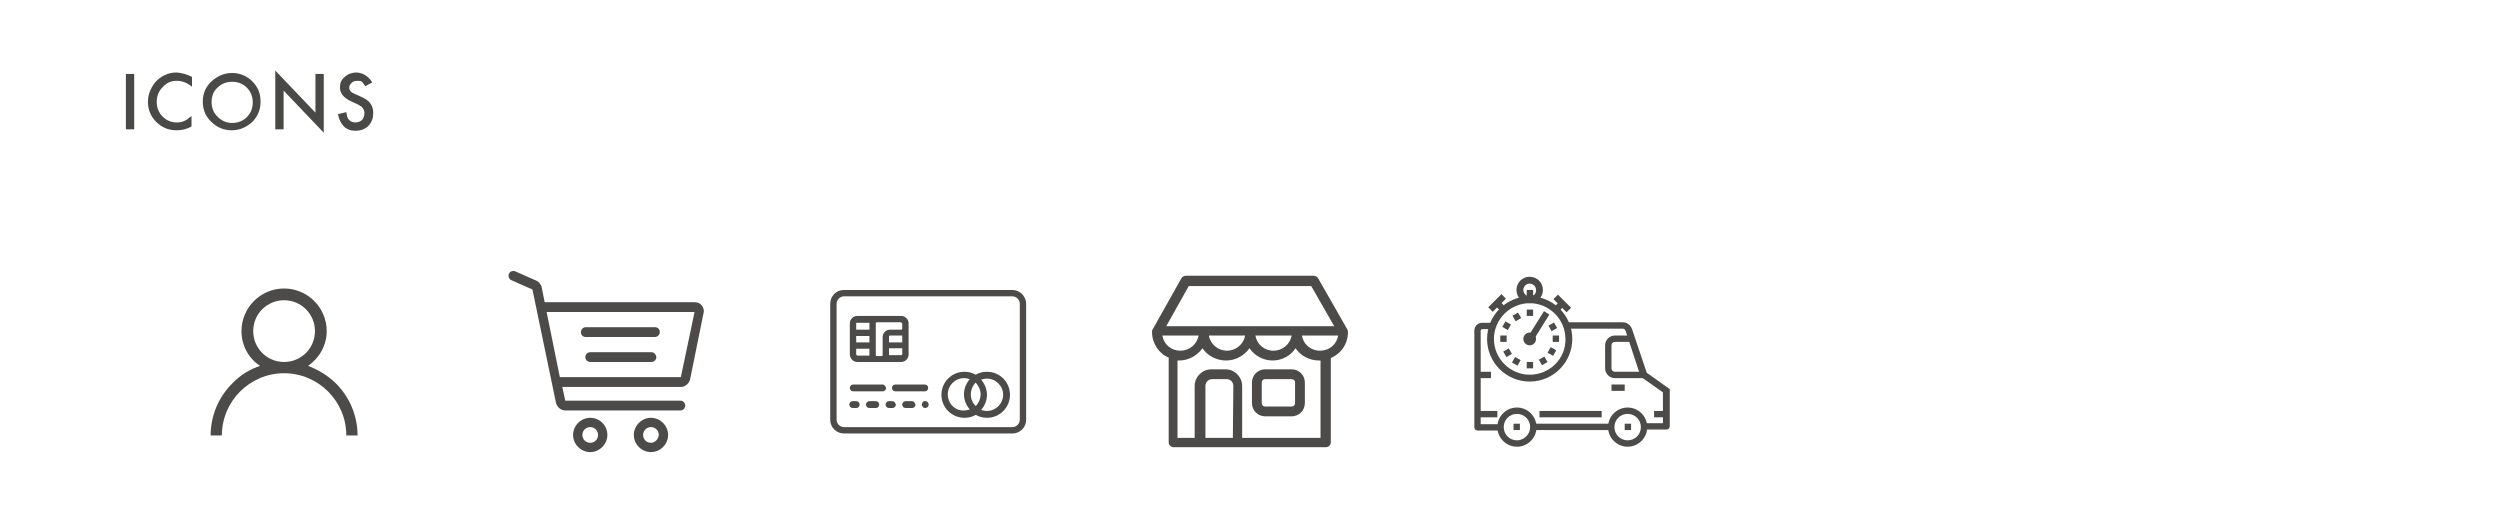 <?xml version="1.0" encoding="utf-8"?>
<!-- Generator: Adobe Illustrator 22.0.0, SVG Export Plug-In . SVG Version: 6.00 Build 0)  -->
<svg version="1.1" id="Layer_1" xmlns="http://www.w3.org/2000/svg" xmlns:xlink="http://www.w3.org/1999/xlink" x="0px" y="0px"
	 viewBox="0 0 510.4 107.5" style="enable-background:new 0 0 510.4 107.5;" xml:space="preserve">
<style type="text/css">
	.st0{fill:#494948;}
	.st1{fill:#4C4B4A;}
</style>
<g>
	<path class="st0" d="M27.4,15.1v11.3h-1.7V15.1H27.4z"/>
	<path class="st0" d="M39.2,15.7v2c-1-0.8-2-1.2-3.1-1.2c-1.2,0-2.1,0.4-2.9,1.3c-0.8,0.8-1.2,1.8-1.2,3c0,1.2,0.4,2.2,1.2,3
		s1.8,1.2,2.9,1.2c0.6,0,1.1-0.1,1.5-0.3c0.2-0.1,0.5-0.2,0.7-0.4s0.5-0.4,0.8-0.6v2.1c-1,0.6-2,0.8-3.1,0.8c-1.6,0-3-0.6-4.1-1.7
		c-1.1-1.1-1.7-2.5-1.7-4.1c0-1.4,0.5-2.7,1.4-3.9c1.2-1.4,2.7-2.1,4.5-2.1C37.2,14.9,38.2,15.2,39.2,15.7z"/>
	<path class="st0" d="M41.4,20.7c0-1.6,0.6-3,1.8-4.1c1.2-1.1,2.6-1.7,4.2-1.7c1.6,0,3,0.6,4.1,1.7c1.2,1.2,1.7,2.5,1.7,4.2
		c0,1.6-0.6,3-1.7,4.1c-1.2,1.1-2.6,1.7-4.2,1.7c-1.5,0-2.8-0.5-3.9-1.5C42.1,24,41.4,22.6,41.4,20.7z M43.2,20.8
		c0,1.2,0.4,2.3,1.3,3.1c0.8,0.8,1.8,1.2,2.9,1.2c1.2,0,2.2-0.4,3-1.2c0.8-0.8,1.2-1.8,1.2-3c0-1.2-0.4-2.2-1.2-3
		c-0.8-0.8-1.8-1.2-3-1.2c-1.2,0-2.2,0.4-3,1.2C43.6,18.6,43.2,19.6,43.2,20.8z"/>
	<path class="st0" d="M56.2,26.4V14.4l8.2,8.6v-7.9h1.7v12l-8.2-8.6v7.9H56.2z"/>
	<path class="st0" d="M76,16.8l-1.4,0.8c-0.3-0.4-0.5-0.7-0.7-0.9c-0.2-0.2-0.6-0.2-0.9-0.2c-0.5,0-0.9,0.1-1.2,0.4
		c-0.3,0.3-0.5,0.6-0.5,1c0,0.6,0.4,1,1.2,1.3l1.1,0.5c0.9,0.4,1.6,0.8,2,1.4c0.4,0.5,0.6,1.2,0.6,2c0,1-0.3,1.9-1,2.6
		c-0.7,0.7-1.6,1-2.6,1c-1,0-1.8-0.3-2.4-0.9c-0.6-0.6-1-1.4-1.2-2.5l1.7-0.4c0.1,0.7,0.2,1.1,0.4,1.4c0.4,0.5,0.9,0.7,1.5,0.7
		c0.5,0,1-0.2,1.3-0.5s0.5-0.8,0.5-1.4c0-0.2,0-0.4-0.1-0.6c-0.1-0.2-0.2-0.4-0.3-0.5c-0.1-0.2-0.3-0.3-0.5-0.4
		c-0.2-0.1-0.4-0.3-0.7-0.4l-1.1-0.5c-1.5-0.7-2.3-1.6-2.3-2.9c0-0.8,0.3-1.6,1-2.1c0.6-0.6,1.5-0.9,2.4-0.9
		C74.2,14.9,75.2,15.6,76,16.8z"/>
</g>
<g>
	<g>
		<path class="st1" d="M68.6,78.3c-1.6-1.6-3.6-2.8-5.7-3.6c2.3-1.6,3.8-4.2,3.8-7.1c0-4.8-3.9-8.7-8.7-8.7s-8.7,3.9-8.7,8.7
			c0,3,1.5,5.6,3.8,7.1c-2.1,0.7-4.1,1.9-5.7,3.6c-2.8,2.8-4.4,6.6-4.4,10.6h2.3c0-7,5.7-12.7,12.7-12.7s12.7,5.7,12.7,12.7H73
			C73,84.9,71.4,81.1,68.6,78.3z M58,73.9c-3.5,0-6.3-2.8-6.3-6.3s2.8-6.3,6.3-6.3s6.3,2.8,6.3,6.3S61.5,73.9,58,73.9z"/>
	</g>
</g>
<g>
	<g>
		<g>
			<path class="st1" d="M312.3,60.5c-4.8,0-8.7,3.9-8.7,8.7s3.9,8.7,8.7,8.7c4.8,0,8.7-3.9,8.7-8.7S317.1,60.5,312.3,60.5z
				 M312.3,76.5c-4,0-7.3-3.3-7.3-7.3c0-4,3.3-7.3,7.3-7.3s7.3,3.3,7.3,7.3C319.7,73.2,316.4,76.5,312.3,76.5z"/>
		</g>
	</g>
	<g>
		<g>
			<path class="st1" d="M312.3,56.5c-1.5,0-2.7,1.2-2.7,2.7c0,1.5,1.2,2.7,2.7,2.7s2.7-1.2,2.7-2.7C315,57.7,313.8,56.5,312.3,56.5z
				 M312.3,60.5c-0.7,0-1.3-0.6-1.3-1.3c0-0.7,0.6-1.3,1.3-1.3c0.7,0,1.3,0.6,1.3,1.3C313.7,59.9,313.1,60.5,312.3,60.5z"/>
		</g>
	</g>
	<g>
		<g>
			<rect x="311.7" y="59.2" class="st1" width="1.3" height="2"/>
		</g>
	</g>
	<g>
		<g>
			
				<rect x="305.7" y="61.6" transform="matrix(0.707 -0.707 0.707 0.707 45.511 234.924)" class="st1" width="1.3" height="1.9"/>
		</g>
	</g>
	<g>
		<g>
			
				<rect x="303.8" y="61.2" transform="matrix(0.707 -0.707 0.707 0.707 45.787 234.257)" class="st1" width="3.8" height="1.3"/>
		</g>
	</g>
	<g>
		<g>
			
				<rect x="317.4" y="61.9" transform="matrix(0.707 -0.707 0.707 0.707 49.026 243.408)" class="st1" width="1.9" height="1.3"/>
		</g>
	</g>
	<g>
		<g>
			
				<rect x="318.3" y="60" transform="matrix(0.707 -0.707 0.707 0.707 49.691 243.685)" class="st1" width="1.3" height="3.8"/>
		</g>
	</g>
	<g>
		<g>
			<circle class="st1" cx="312.3" cy="69.2" r="1.3"/>
		</g>
	</g>
	<g>
		<g>
			
				<rect x="310.9" y="65.9" transform="matrix(0.53 -0.848 0.848 0.53 91.217 297.588)" class="st1" width="6.3" height="1.3"/>
		</g>
	</g>
	<g>
		<g>
			<rect x="311.7" y="63.2" class="st1" width="1.3" height="1.3"/>
		</g>
	</g>
	<g>
		<g>
			<rect x="311.7" y="73.9" class="st1" width="1.3" height="1.3"/>
		</g>
	</g>
	<g>
		<g>
			
				<rect x="309" y="63.9" transform="matrix(0.866 -0.5 0.5 0.866 9.243 163.624)" class="st1" width="1.3" height="1.3"/>
		</g>
	</g>
	<g>
		<g>
			
				<rect x="314.3" y="73.1" transform="matrix(0.866 -0.501 0.501 0.866 5.362 167.6)" class="st1" width="1.3" height="1.3"/>
		</g>
	</g>
	<g>
		<g>
			
				<rect x="307" y="65.9" transform="matrix(0.5 -0.866 0.866 0.5 96.136 299.655)" class="st1" width="1.3" height="1.3"/>
		</g>
	</g>
	<g>
		<g>
			
				<rect x="316.3" y="71.2" transform="matrix(0.5 -0.866 0.866 0.5 96.136 310.313)" class="st1" width="1.3" height="1.3"/>
		</g>
	</g>
	<g>
		<g>
			<rect x="306.3" y="68.5" class="st1" width="1.3" height="1.3"/>
		</g>
	</g>
	<g>
		<g>
			<rect x="317" y="68.5" class="st1" width="1.3" height="1.3"/>
		</g>
	</g>
	<g>
		<g>
			
				<rect x="307.1" y="71.2" transform="matrix(0.866 -0.5 0.5 0.866 5.353 163.666)" class="st1" width="1.3" height="1.3"/>
		</g>
	</g>
	<g>
		<g>
			
				<rect x="316.3" y="65.9" transform="matrix(0.866 -0.5 0.5 0.866 9.261 167.57)" class="st1" width="1.3" height="1.3"/>
		</g>
	</g>
	<g>
		<g>
			<rect x="309" y="73.1" transform="matrix(0.5 -0.866 0.866 0.5 90.874 305.05)" class="st1" width="1.3" height="1.3"/>
		</g>
	</g>
	<g>
		<g>
			<path class="st1" d="M309.7,83.2c-2.2,0-4,1.8-4,4s1.8,4,4,4s4-1.8,4-4S311.9,83.2,309.7,83.2z M309.7,89.9
				c-1.5,0-2.7-1.2-2.7-2.7s1.2-2.7,2.7-2.7s2.7,1.2,2.7,2.7S311.1,89.9,309.7,89.9z"/>
		</g>
	</g>
	<g>
		<g>
			<rect x="309" y="86.5" class="st1" width="1.3" height="1.3"/>
		</g>
	</g>
	<g>
		<g>
			<path class="st1" d="M332.3,83.2c-2.2,0-4,1.8-4,4s1.8,4,4,4s4-1.8,4-4S334.5,83.2,332.3,83.2z M332.3,89.9
				c-1.5,0-2.7-1.2-2.7-2.7s1.2-2.7,2.7-2.7c1.5,0,2.7,1.2,2.7,2.7S333.8,89.9,332.3,89.9z"/>
		</g>
	</g>
	<g>
		<g>
			<rect x="331.7" y="86.5" class="st1" width="1.3" height="1.3"/>
		</g>
	</g>
	<g>
		<g>
			<rect x="313" y="86.5" class="st1" width="16" height="1.3"/>
		</g>
	</g>
	<g>
		<g>
			<path class="st1" d="M340.7,79.3l-4.5-3.2l-3-8.9c-0.3-0.8-1-1.4-1.9-1.4c0,0,0,0,0,0h-11v1.3h11c0,0,0,0,0,0
				c0.3,0,0.5,0.2,0.6,0.5l3,9.1c0,0.1,0.1,0.2,0.2,0.3l4.4,3.1v6.3h-4v1.3h4.7c0.4,0,0.7-0.3,0.7-0.7v-7.3
				C341,79.6,340.9,79.4,340.7,79.3z"/>
		</g>
	</g>
	<g>
		<g>
			<path class="st1" d="M302.3,86.5V67.5c0-0.1,0.1-0.3,0.3-0.3h2.4v-1.3h-2.4c-0.9,0-1.6,0.7-1.6,1.6v19.7c0,0.4,0.3,0.7,0.7,0.7
				h4.7v-1.3H302.3z"/>
		</g>
	</g>
	<g>
		<g>
			<rect x="337.7" y="83.9" class="st1" width="2.7" height="1.3"/>
		</g>
	</g>
	<g>
		<g>
			<rect x="301.7" y="83.9" class="st1" width="4" height="1.3"/>
		</g>
	</g>
	<g>
		<g>
			<path class="st1" d="M329.7,75.9c-0.4,0-0.7-0.3-0.7-0.7v-4.7c0-0.4,0.3-0.7,0.7-0.7h3.3v-1.3h-3.3c-1.1,0-2,0.9-2,2v4.7
				c0,1.1,0.9,2,2,2h6v-1.3H329.7z"/>
		</g>
	</g>
	<g>
		<g>
			<rect x="329" y="78.5" class="st1" width="2.7" height="1.3"/>
		</g>
	</g>
	<g>
		<g>
			<rect x="314.3" y="83.9" class="st1" width="12.7" height="1.3"/>
		</g>
	</g>
	<g>
		<g>
			<rect x="301.7" y="75.9" class="st1" width="2.7" height="1.3"/>
		</g>
	</g>
</g>
<g>
	<g>
		<path class="st1" d="M206.7,59.2h-34.4c-1.6,0-2.8,1.3-2.8,2.8v23.7c0,1.6,1.3,2.8,2.8,2.8h34.4c1.6,0,2.8-1.3,2.8-2.8V62
			C209.5,60.5,208.2,59.2,206.7,59.2z M208.2,85.7c0,0.8-0.7,1.5-1.5,1.5h-34.4c-0.8,0-1.5-0.7-1.5-1.5V62c0-0.8,0.7-1.5,1.5-1.5
			h34.4c0.8,0,1.5,0.7,1.5,1.5V85.7z"/>
		<path class="st1" d="M180.2,78.5h-6c-0.4,0-0.7,0.3-0.7,0.7c0,0.4,0.3,0.7,0.7,0.7h6c0.4,0,0.7-0.3,0.7-0.7
			C180.8,78.8,180.5,78.5,180.2,78.5z"/>
		<path class="st1" d="M188.8,78.5h-6c-0.4,0-0.7,0.3-0.7,0.7c0,0.4,0.3,0.7,0.7,0.7h6c0.4,0,0.7-0.3,0.7-0.7
			C189.5,78.8,189.2,78.5,188.8,78.5z"/>
		<path class="st1" d="M174.8,81.9h-0.7c-0.4,0-0.7,0.3-0.7,0.7c0,0.4,0.3,0.7,0.7,0.7h0.7c0.4,0,0.7-0.3,0.7-0.7
			C175.5,82.2,175.2,81.9,174.8,81.9z"/>
		<path class="st1" d="M178.8,81.9h-1.3c-0.4,0-0.7,0.3-0.7,0.7c0,0.4,0.3,0.7,0.7,0.7h1.3c0.4,0,0.7-0.3,0.7-0.7
			C179.5,82.2,179.2,81.9,178.8,81.9z"/>
		<path class="st1" d="M182.2,81.9h-0.7c-0.4,0-0.7,0.3-0.7,0.7c0,0.4,0.3,0.7,0.7,0.7h0.7c0.4,0,0.7-0.3,0.7-0.7
			C182.8,82.2,182.5,81.9,182.2,81.9z"/>
		<path class="st1" d="M186.2,81.9h-1.3c-0.4,0-0.7,0.3-0.7,0.7c0,0.4,0.3,0.7,0.7,0.7h1.3c0.4,0,0.7-0.3,0.7-0.7
			C186.8,82.2,186.5,81.9,186.2,81.9z"/>
		<path class="st1" d="M188.4,82.1c-0.1,0.1-0.2,0.3-0.2,0.5s0.1,0.3,0.2,0.5c0.1,0.1,0.3,0.2,0.5,0.2c0.2,0,0.3-0.1,0.5-0.2
			c0.1-0.1,0.2-0.3,0.2-0.5s-0.1-0.3-0.2-0.5C189.1,81.8,188.6,81.8,188.4,82.1z"/>
		<path class="st1" d="M201.5,75.9c-0.9,0-1.6,0.2-2.3,0.6c-0.7-0.4-1.5-0.6-2.3-0.6c-2.6,0-4.7,2.1-4.7,4.7s2.1,4.7,4.7,4.7
			c0.9,0,1.6-0.2,2.3-0.6c0.7,0.4,1.5,0.6,2.3,0.6c2.6,0,4.7-2.1,4.7-4.7S204.1,75.9,201.5,75.9z M200.2,80.5c0,0.9-0.4,1.8-1,2.4
			c-0.6-0.6-1-1.4-1-2.4c0-0.9,0.4-1.8,1-2.4C199.8,78.8,200.2,79.6,200.2,80.5z M193.5,80.5c0-1.8,1.5-3.3,3.3-3.3
			c0.4,0,0.8,0.1,1.2,0.2c-0.7,0.8-1.2,1.9-1.2,3.1c0,1.2,0.5,2.3,1.2,3.1c-0.4,0.1-0.8,0.2-1.2,0.2C195,83.9,193.5,82.4,193.5,80.5
			z M201.5,83.9c-0.4,0-0.8-0.1-1.2-0.2c0.7-0.8,1.2-1.9,1.2-3.1c0-1.2-0.5-2.3-1.2-3.1c0.4-0.1,0.8-0.2,1.2-0.2
			c1.8,0,3.3,1.5,3.3,3.3C204.8,82.4,203.3,83.9,201.5,83.9z"/>
		<path class="st1" d="M175,73.9h4h1h4c0.8,0,1.5-0.7,1.5-1.5V67v-1c0-0.8-0.7-1.5-1.5-1.5h-5h-4c-0.8,0-1.5,0.7-1.5,1.5v6.3
			C173.5,73.2,174.2,73.9,175,73.9z M177.5,69.9h-2.7v-1.3h2.7V69.9z M174.8,72.4v-1.2h2.7v1.2c0,0.1,0,0.1,0,0.2H175
			C174.9,72.5,174.8,72.4,174.8,72.4z M184.2,69.9h-2.7v-1.2c0-0.1,0.1-0.2,0.2-0.2h2.3c0.1,0,0.1,0,0.2,0V69.9L184.2,69.9z
			 M184,72.5h-2.5c0-0.1,0-0.1,0-0.2v-1.2h2.7v1.2C184.2,72.4,184.1,72.5,184,72.5z M184,65.9c0.1,0,0.2,0.1,0.2,0.2v1
			c0,0.1-0.1,0.2-0.2,0.2h-2.3c-0.8,0-1.5,0.7-1.5,1.5v3.7c0,0.1-0.1,0.2-0.2,0.2h-1c-0.1,0-0.2-0.1-0.2-0.2V66
			c0-0.1,0.1-0.2,0.2-0.2H184z M175,65.9h2.5c0,0.1,0,0.1,0,0.2v1.2h-2.7V66C174.8,65.9,174.9,65.9,175,65.9z"/>
	</g>
</g>
<g>
	<g>
		<g>
			<path class="st1" d="M120.5,85.3c-1.9,0-3.5,1.6-3.5,3.5c0,1.9,1.6,3.5,3.5,3.5s3.5-1.6,3.5-3.5C124,86.9,122.5,85.3,120.5,85.3z
				 M120.5,90.4c-0.9,0-1.6-0.7-1.6-1.6c0-0.9,0.7-1.6,1.6-1.6s1.6,0.7,1.6,1.6C122.1,89.7,121.4,90.4,120.5,90.4z"/>
		</g>
	</g>
	<g>
		<g>
			<path class="st1" d="M132.9,85.3c-1.9,0-3.5,1.6-3.5,3.5c0,1.9,1.6,3.5,3.5,3.5s3.5-1.6,3.5-3.5
				C136.4,86.9,134.8,85.3,132.9,85.3z M132.9,90.4c-0.9,0-1.6-0.7-1.6-1.6c0-0.9,0.7-1.6,1.6-1.6c0.9,0,1.6,0.7,1.6,1.6
				C134.4,89.7,133.7,90.4,132.9,90.4z"/>
		</g>
	</g>
	<g>
		<g>
			<path class="st1" d="M133.7,66.8h-14.1c-0.5,0-1,0.4-1,1s0.4,1,1,1h14.1c0.5,0,1-0.4,1-1C134.7,67.2,134.3,66.8,133.7,66.8z"/>
		</g>
	</g>
	<g>
		<g>
			<path class="st1" d="M133,71.9h-12.5c-0.5,0-1,0.4-1,1c0,0.5,0.4,1,1,1H133c0.5,0,1-0.4,1-1C133.9,72.3,133.5,71.9,133,71.9z"/>
		</g>
	</g>
	<g>
		<g>
			<path class="st1" d="M143.3,62.4c-0.4-0.5-0.9-0.7-1.5-0.7h-30.6l-0.6-3c-0.1-0.6-0.6-1.2-1.1-1.4l-4.3-1.9
				c-0.5-0.2-1.1,0-1.3,0.5c-0.2,0.5,0,1.1,0.5,1.3l4.3,1.9l4.8,23.1c0.2,0.9,1,1.6,1.9,1.6h23.5c0.5,0,1-0.4,1-1c0-0.5-0.4-1-1-1
				h-23.5l-0.6-2.8H139c0.9,0,1.7-0.7,1.9-1.6l2.7-13.3C143.8,63.5,143.7,62.9,143.3,62.4z M139,77h-24.7l-2.7-13.3l30.2,0L139,77z"
				/>
		</g>
	</g>
</g>
<g>
	<g>
		<g>
			<path class="st1" d="M263.7,75.4h-5.4c-1.5,0-2.7,1.2-2.7,2.7v4.2c0,1.5,1.2,2.7,2.7,2.7h5.4c1.5,0,2.7-1.2,2.7-2.7v-4.2
				C266.4,76.6,265.2,75.4,263.7,75.4z M264.4,82.3c0,0.4-0.3,0.7-0.7,0.7h-5.4c-0.4,0-0.7-0.3-0.7-0.7v-4.2c0-0.4,0.3-0.7,0.7-0.7
				h5.4c0.4,0,0.7,0.3,0.7,0.7V82.3z"/>
			<path class="st1" d="M275.2,67.8c0-0.2,0-0.3-0.1-0.5l-6-10.5c-0.2-0.3-0.5-0.5-0.9-0.5h-26.1c-0.4,0-0.7,0.2-0.9,0.5l-5.9,10.5
				c-0.1,0.1-0.1,0.3-0.1,0.5c0,2.3,1.4,4.4,3.4,5.2v17.3c0,0.5,0.4,1,1,1h5.4c0,0,0,0,0,0h7.6c0,0,0,0,0,0h18.1c0.5,0,1-0.4,1-1
				V73.2c0,0,0-0.1,0-0.1C273.8,72.2,275.2,70.2,275.2,67.8z M242.7,58.4h25l4.7,8.2h-34.3L242.7,58.4z M263.7,68.5
				c-0.3,1.8-1.9,3.1-3.7,3.1c-1.9,0-3.4-1.3-3.7-3.1H263.7z M254.2,68.5c-0.3,1.8-1.9,3.1-3.7,3.1s-3.4-1.3-3.7-3.1H254.2z
				 M237.3,68.5h7.4c-0.3,1.8-1.9,3.1-3.7,3.1C239.1,71.6,237.6,70.3,237.3,68.5z M251.7,89.4h-5.6V78.8c0-0.8,0.6-1.4,1.4-1.4h2.9
				c0.8,0,1.4,0.6,1.4,1.4L251.7,89.4L251.7,89.4z M269.8,89.4h-16.2V78.8c0-1.8-1.5-3.4-3.4-3.4h-2.9c-1.8,0-3.4,1.5-3.4,3.4v10.6
				h-3.5V73.6c0.1,0,0.2,0,0.3,0c2,0,3.7-1,4.8-2.5c1,1.5,2.8,2.5,4.8,2.5c2,0,3.7-1,4.8-2.5c1,1.5,2.8,2.5,4.7,2.5
				c2,0,3.7-1,4.7-2.5c1,1.5,2.8,2.5,4.8,2.5c0.1,0,0.2,0,0.3,0V89.4L269.8,89.4z M269.5,71.6c-1.9,0-3.4-1.3-3.7-3.1h7.4
				C272.9,70.3,271.4,71.6,269.5,71.6z"/>
		</g>
	</g>
</g>
</svg>
